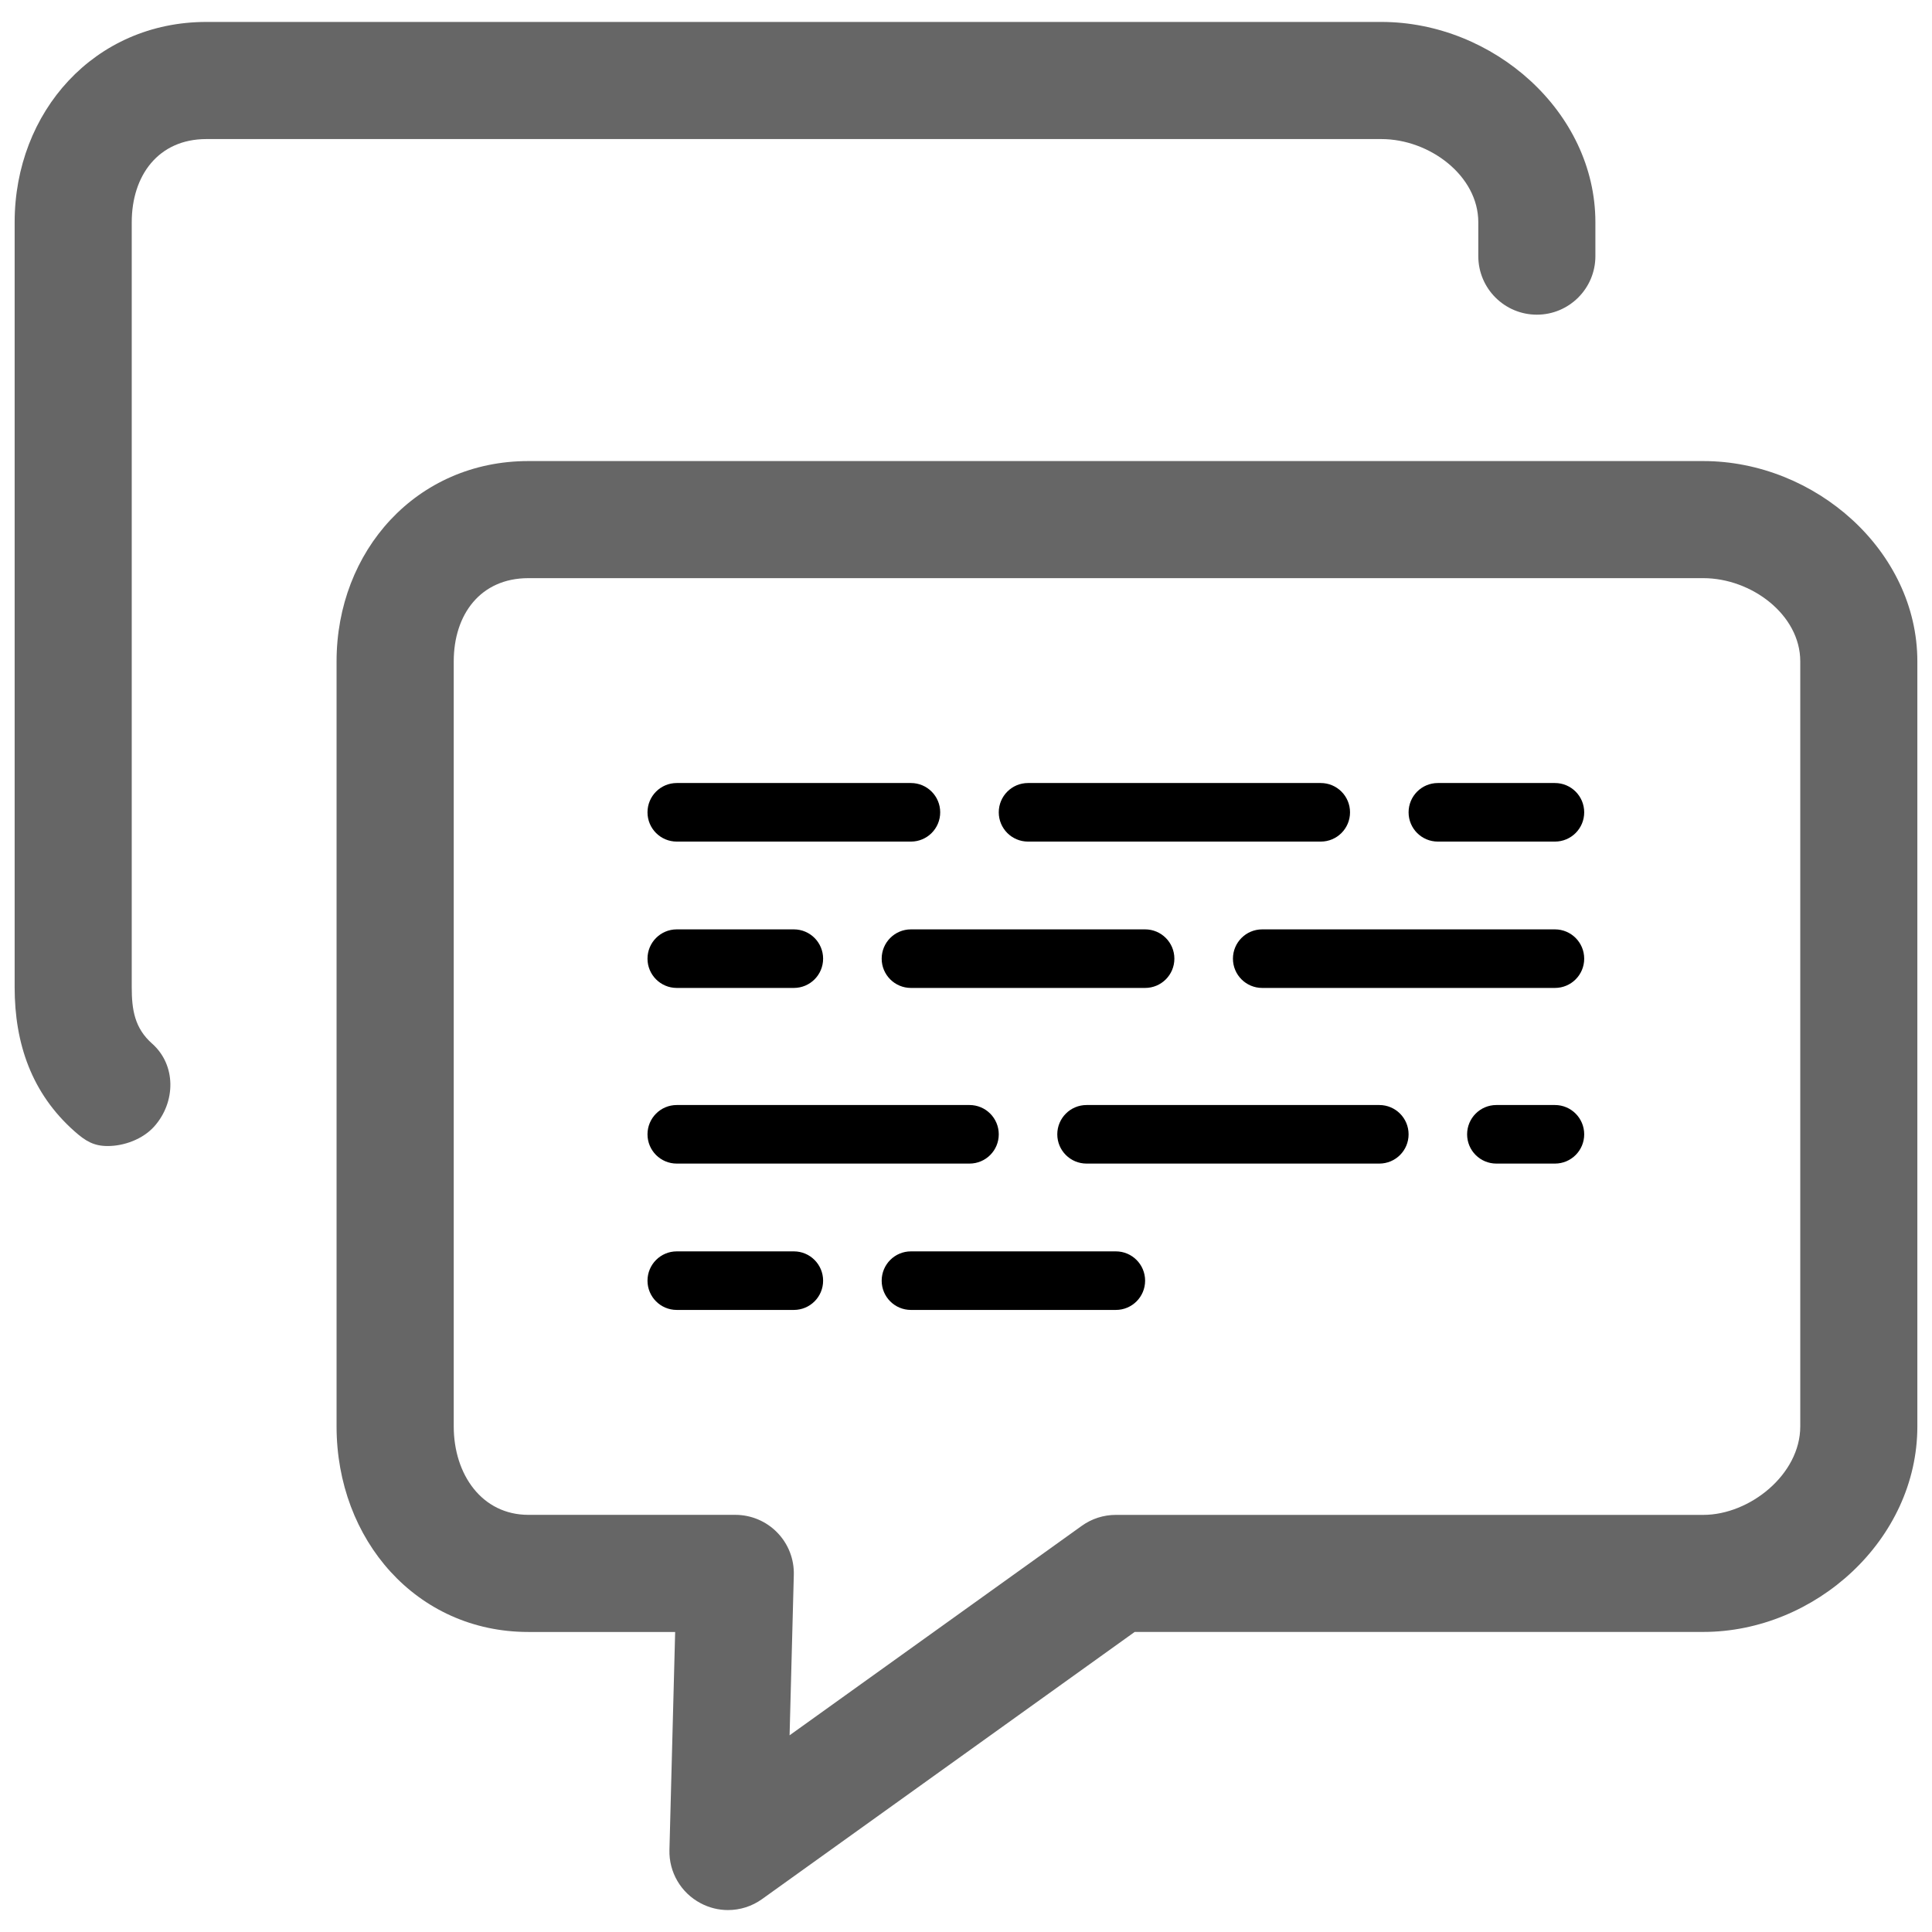 <?xml version="1.0" encoding="UTF-8"?>
<svg width="48px" height="48px" viewBox="0 0 48 48" version="1.1" xmlns="http://www.w3.org/2000/svg" xmlns:xlink="http://www.w3.org/1999/xlink">
    <!-- Generator: Sketch 50.2 (55047) - http://www.bohemiancoding.com/sketch -->
    <title>icon-chat</title>
    <desc>Created with Sketch.</desc>
    <defs></defs>
    <g id="Page-1" stroke="none" stroke-width="1" fill="none" fill-rule="evenodd">
        <g id="micasa-ja-www-homedetail-r01-e02-s1" transform="translate(-22, -815)" fill-rule="nonzero">
            <g id="ChatBox" transform="translate(-2, 792)">
                <g id="icon-chat" transform="translate(24, 23)">
                    <path d="M18.087,47.455 C17.853,47.455 17.619,47.398 17.405,47.284 C16.917,47.026 16.617,46.513 16.632,45.962 L16.774,40.546 L13.127,40.546 C10.347,40.546 8.362,38.255 8.362,35.44 L8.362,16.431 C8.362,13.687 10.347,11.455 13.127,11.455 L42.317,11.455 C45.097,11.455 47.636,13.687 47.636,16.431 L47.636,35.439 C47.636,38.255 45.097,40.545 42.317,40.545 L28.191,40.545 L18.934,47.182 C18.682,47.363 18.385,47.455 18.087,47.455 Z M13.128,14.364 C11.932,14.364 11.273,15.272 11.273,16.431 L11.273,35.439 C11.273,36.631 11.972,37.636 13.128,37.636 L18.268,37.636 C18.661,37.636 19.037,37.794 19.311,38.076 C19.585,38.357 19.733,38.737 19.722,39.129 L19.617,43.113 L26.875,37.91 C27.122,37.732 27.418,37.637 27.722,37.637 L42.317,37.637 C43.473,37.637 44.727,36.631 44.727,35.44 L44.727,16.431 C44.727,15.272 43.513,14.364 42.317,14.364 L13.128,14.364 Z" id="Shape" fill="#666666"></path>
                    <path d="M2.676,28.473 C2.333,28.473 2.128,28.353 1.851,28.107 C0.787,27.165 0.364,25.928 0.364,24.53 L0.364,5.522 C0.364,2.778 2.348,0.545 5.128,0.545 L34.319,0.545 C37.098,0.545 39.637,2.777 39.637,5.522 L39.637,6.364 C39.637,7.167 38.985,7.818 38.183,7.818 C37.38,7.818 36.728,7.167 36.728,6.364 L36.728,5.522 C36.728,4.363 35.514,3.455 34.319,3.455 L5.128,3.455 C3.932,3.455 3.273,4.363 3.273,5.522 L3.273,24.53 C3.273,25.087 3.345,25.545 3.78,25.929 C4.381,26.462 4.368,27.383 3.835,27.983 C3.547,28.307 3.078,28.473 2.676,28.473 Z" id="Shape" fill="#666666"></path>
                    <g id="Group" transform="translate(16, 18.909)" fill="#000000">
                        <path d="M6.632,2 L0.814,2 C0.412,2 0.087,1.675 0.087,1.273 C0.087,0.871 0.412,0.545 0.814,0.545 L6.632,0.545 C7.034,0.545 7.359,0.871 7.359,1.273 C7.359,1.675 7.034,2 6.632,2 Z" id="Shape"></path>
                        <path d="M16.814,2 L9.541,2 C9.139,2 8.814,1.675 8.814,1.273 C8.814,0.871 9.139,0.545 9.541,0.545 L16.814,0.545 C17.216,0.545 17.541,0.871 17.541,1.273 C17.541,1.675 17.216,2 16.814,2 Z" id="Shape"></path>
                        <path d="M22.632,2 L19.723,2 C19.321,2 18.996,1.675 18.996,1.273 C18.996,0.871 19.321,0.545 19.723,0.545 L22.632,0.545 C23.034,0.545 23.359,0.871 23.359,1.273 C23.359,1.675 23.034,2 22.632,2 Z" id="Shape"></path>
                    </g>
                    <g id="Group" transform="translate(16, 22.545)" fill="#000000">
                        <path d="M3.723,2 L0.814,2 C0.412,2 0.087,1.674 0.087,1.273 C0.087,0.871 0.412,0.545 0.814,0.545 L3.723,0.545 C4.125,0.545 4.45,0.871 4.45,1.273 C4.45,1.675 4.125,2 3.723,2 Z" id="Shape"></path>
                        <path d="M12.45,2 L6.632,2 C6.23,2 5.905,1.674 5.905,1.273 C5.905,0.871 6.23,0.545 6.632,0.545 L12.45,0.545 C12.852,0.545 13.177,0.871 13.177,1.273 C13.177,1.675 12.852,2 12.45,2 Z" id="Shape"></path>
                        <path d="M22.632,2 L15.359,2 C14.957,2 14.632,1.674 14.632,1.273 C14.632,0.871 14.957,0.545 15.359,0.545 L22.632,0.545 C23.034,0.545 23.359,0.871 23.359,1.273 C23.359,1.675 23.034,2 22.632,2 Z" id="Shape"></path>
                    </g>
                    <g id="Group" transform="translate(16, 26.909)" fill="#000000">
                        <path d="M8.087,2 L0.814,2 C0.412,2 0.087,1.675 0.087,1.273 C0.087,0.871 0.412,0.545 0.814,0.545 L8.087,0.545 C8.489,0.545 8.814,0.871 8.814,1.273 C8.814,1.675 8.489,2 8.087,2 Z" id="Shape"></path>
                        <path d="M18.268,2 L10.996,2 C10.593,2 10.268,1.675 10.268,1.273 C10.268,0.871 10.593,0.545 10.996,0.545 L18.268,0.545 C18.671,0.545 18.996,0.871 18.996,1.273 C18.996,1.675 18.671,2 18.268,2 Z" id="Shape"></path>
                        <path d="M22.632,2 L21.177,2 C20.775,2 20.45,1.675 20.45,1.273 C20.45,0.871 20.775,0.545 21.177,0.545 L22.632,0.545 C23.034,0.545 23.359,0.871 23.359,1.273 C23.359,1.675 23.034,2 22.632,2 Z" id="Shape"></path>
                    </g>
                    <g id="Group" transform="translate(16, 30.545)" fill="#000000">
                        <path d="M3.723,2 L0.814,2 C0.412,2 0.087,1.675 0.087,1.273 C0.087,0.871 0.412,0.545 0.814,0.545 L3.723,0.545 C4.125,0.545 4.45,0.871 4.45,1.273 C4.45,1.675 4.125,2 3.723,2 Z" id="Shape"></path>
                        <path d="M11.723,2 L6.632,2 C6.23,2 5.905,1.675 5.905,1.273 C5.905,0.871 6.23,0.545 6.632,0.545 L11.723,0.545 C12.125,0.545 12.45,0.871 12.45,1.273 C12.45,1.675 12.125,2 11.723,2 Z" id="Shape"></path>
                    </g>
                </g>
            </g>
        </g>
    </g>
</svg>